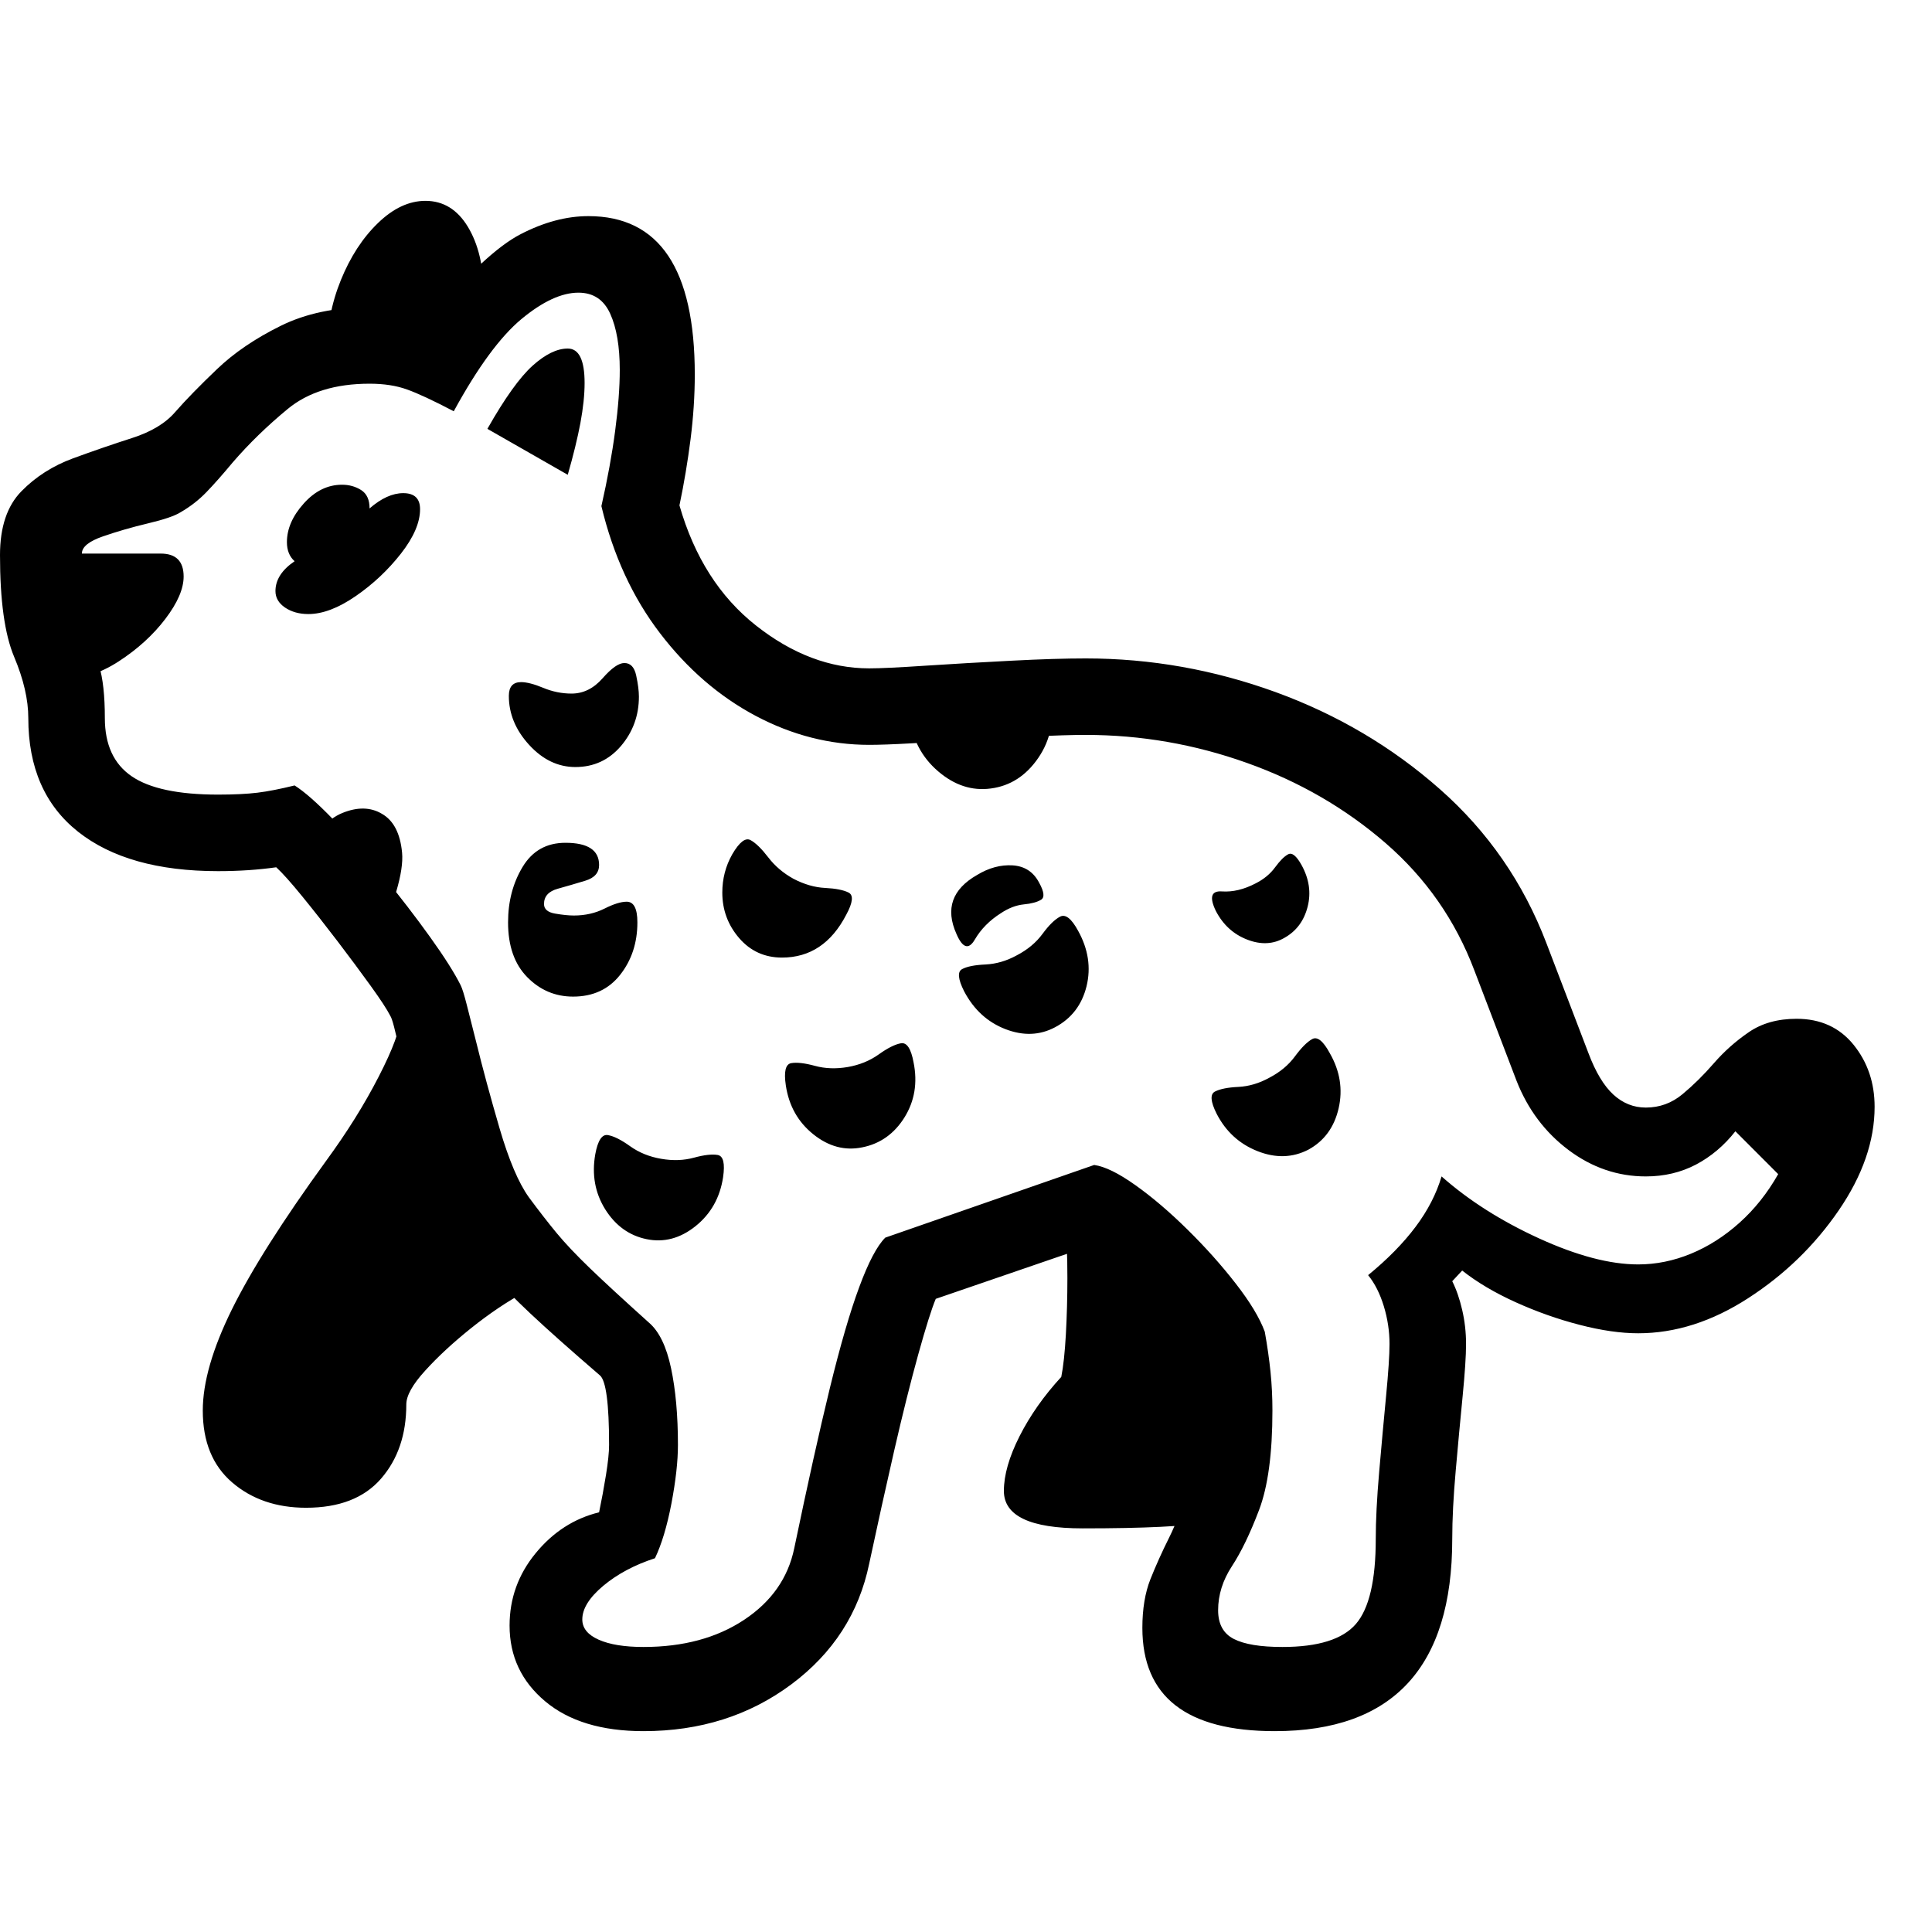 <svg version="1.1" xmlns="http://www.w3.org/2000/svg" style="fill:rgba(0,0,0,1.0)" width="256" height="256" viewBox="0 0 39.453 31.25"><path fill="rgb(0, 0, 0)" d="M13.141 31.25 C12.286 31.25 11.617 31.047 11.133 30.641 C10.648 30.234 10.406 29.719 10.406 29.094 C10.406 28.542 10.583 28.049 10.938 27.617 C11.292 27.185 11.724 26.906 12.234 26.781 C12.286 26.531 12.333 26.276 12.375 26.016 C12.417 25.755 12.438 25.552 12.438 25.406 C12.438 24.562 12.375 24.089 12.25 23.984 C11.646 23.464 11.172 23.042 10.828 22.719 C10.484 22.396 10.221 22.125 10.039 21.906 C9.857 21.687 9.693 21.479 9.547 21.281 C9.234 20.854 8.966 20.26 8.742 19.5 C8.518 18.74 8.339 18.083 8.203 17.531 C8.13 17.208 8.078 16.987 8.047 16.867 C8.016 16.747 7.99 16.672 7.969 16.641 C7.906 16.516 7.773 16.313 7.57 16.031 C7.367 15.75 7.141 15.445 6.891 15.117 C6.641 14.789 6.401 14.484 6.172 14.203 C5.943 13.922 5.766 13.724 5.641 13.609 C5.276 13.661 4.88 13.688 4.453 13.688 C3.224 13.688 2.271 13.419 1.594 12.883 C0.917 12.346 0.578 11.573 0.578 10.562 C0.578 10.187 0.482 9.771 0.289 9.312 C0.096 8.854 0 8.161 0 7.234 C0 6.661 0.146 6.227 0.438 5.93 C0.729 5.633 1.081 5.409 1.492 5.258 C1.904 5.107 2.305 4.969 2.695 4.844 C3.086 4.719 3.38 4.542 3.578 4.312 C3.797 4.062 4.081 3.771 4.43 3.438 C4.779 3.104 5.211 2.81 5.727 2.555 C6.242 2.299 6.849 2.172 7.547 2.172 C7.984 2.172 8.406 2.24 8.812 2.375 C9.552 1.49 10.159 0.924 10.633 0.68 C11.107 0.435 11.568 0.312 12.016 0.312 C13.464 0.312 14.188 1.391 14.188 3.547 C14.188 3.974 14.159 4.414 14.102 4.867 C14.044 5.32 13.969 5.771 13.875 6.219 C14.177 7.271 14.698 8.089 15.438 8.672 C16.177 9.255 16.948 9.547 17.75 9.547 C17.969 9.547 18.354 9.529 18.906 9.492 C19.458 9.456 20.039 9.422 20.648 9.391 C21.258 9.359 21.766 9.344 22.172 9.344 C23.495 9.344 24.786 9.573 26.047 10.031 C27.307 10.49 28.427 11.151 29.406 12.016 C30.385 12.88 31.109 13.927 31.578 15.156 L32.438 17.406 C32.583 17.792 32.753 18.073 32.945 18.25 C33.138 18.427 33.359 18.516 33.609 18.516 C33.891 18.516 34.141 18.424 34.359 18.242 C34.578 18.06 34.792 17.849 35 17.609 C35.208 17.37 35.445 17.159 35.711 16.977 C35.977 16.794 36.302 16.703 36.688 16.703 C37.177 16.703 37.565 16.88 37.852 17.234 C38.138 17.589 38.281 18.01 38.281 18.5 C38.281 19.198 38.036 19.904 37.547 20.617 C37.057 21.331 36.443 21.927 35.703 22.406 C34.964 22.885 34.214 23.125 33.453 23.125 C33.099 23.125 32.701 23.068 32.258 22.953 C31.815 22.839 31.38 22.685 30.953 22.492 C30.526 22.299 30.161 22.083 29.859 21.844 L29.656 22.062 C29.74 22.229 29.807 22.424 29.859 22.648 C29.911 22.872 29.938 23.104 29.938 23.344 C29.938 23.583 29.914 23.943 29.867 24.422 C29.82 24.901 29.773 25.404 29.727 25.93 C29.68 26.456 29.656 26.922 29.656 27.328 C29.656 29.943 28.448 31.25 26.031 31.25 C24.229 31.25 23.328 30.547 23.328 29.141 C23.328 28.755 23.383 28.424 23.492 28.148 C23.602 27.872 23.729 27.589 23.875 27.297 C24.021 27.005 24.148 26.659 24.258 26.258 C24.367 25.857 24.422 25.339 24.422 24.703 C24.422 24.495 24.414 24.307 24.398 24.141 C24.383 23.974 24.359 23.781 24.328 23.562 C24.234 23.365 24.068 23.122 23.828 22.836 C23.589 22.549 23.326 22.268 23.039 21.992 C22.753 21.716 22.49 21.5 22.25 21.344 L19.109 22.422 C19.026 22.62 18.906 23 18.75 23.562 C18.594 24.125 18.43 24.781 18.258 25.531 C18.086 26.281 17.917 27.047 17.75 27.828 C17.542 28.839 17.01 29.661 16.156 30.297 C15.302 30.932 14.297 31.25 13.141 31.25 Z M6.25 26.688 C5.646 26.688 5.143 26.516 4.742 26.172 C4.341 25.828 4.141 25.339 4.141 24.703 C4.141 24.13 4.339 23.443 4.734 22.641 C5.13 21.839 5.771 20.828 6.656 19.609 C7.083 19.026 7.443 18.451 7.734 17.883 C8.026 17.315 8.172 16.917 8.172 16.688 L9.672 20.125 L11.594 21.984 C11.375 21.984 11.083 22.083 10.719 22.281 C10.354 22.479 9.987 22.727 9.617 23.023 C9.247 23.32 8.935 23.609 8.68 23.891 C8.424 24.172 8.297 24.401 8.297 24.578 C8.297 25.193 8.125 25.698 7.781 26.094 C7.437 26.49 6.927 26.688 6.25 26.688 Z M13.203 21.203 C12.849 21.13 12.568 20.927 12.359 20.594 C12.151 20.26 12.083 19.885 12.156 19.469 C12.208 19.187 12.294 19.057 12.414 19.078 C12.534 19.099 12.685 19.174 12.867 19.305 C13.049 19.435 13.26 19.521 13.5 19.562 C13.74 19.604 13.964 19.596 14.172 19.539 C14.38 19.482 14.542 19.464 14.656 19.484 C14.771 19.505 14.807 19.656 14.766 19.938 C14.703 20.354 14.516 20.687 14.203 20.938 C13.891 21.188 13.557 21.276 13.203 21.203 Z M7.625 15.297 L6.203 13.391 C6.422 12.922 6.685 12.625 6.992 12.5 C7.299 12.375 7.568 12.38 7.797 12.516 C8.036 12.651 8.174 12.917 8.211 13.312 C8.247 13.708 8.052 14.37 7.625 15.297 Z M1.219 9.781 L0.75 7.203 L3.281 7.203 C3.594 7.203 3.75 7.359 3.75 7.672 C3.75 7.922 3.625 8.211 3.375 8.539 C3.125 8.867 2.807 9.156 2.422 9.406 C2.036 9.656 1.635 9.781 1.219 9.781 Z M11.703 16.25 C11.339 16.25 11.026 16.117 10.766 15.852 C10.505 15.586 10.375 15.214 10.375 14.734 C10.375 14.307 10.474 13.93 10.672 13.602 C10.87 13.273 11.161 13.109 11.547 13.109 C12.005 13.109 12.234 13.26 12.234 13.562 C12.234 13.719 12.141 13.826 11.953 13.883 C11.766 13.94 11.578 13.995 11.391 14.047 C11.203 14.099 11.109 14.203 11.109 14.359 C11.109 14.464 11.185 14.529 11.336 14.555 C11.487 14.581 11.615 14.594 11.719 14.594 C11.948 14.594 12.156 14.547 12.344 14.453 C12.531 14.359 12.682 14.312 12.797 14.312 C12.943 14.312 13.016 14.453 13.016 14.734 C13.016 15.151 12.898 15.508 12.664 15.805 C12.43 16.102 12.109 16.25 11.703 16.25 Z M22.109 27.109 C21.036 27.109 20.5 26.854 20.5 26.344 C20.5 26.021 20.607 25.648 20.82 25.227 C21.034 24.805 21.318 24.401 21.672 24.016 C21.714 23.807 21.745 23.518 21.766 23.148 C21.786 22.779 21.797 22.396 21.797 22 C21.797 21.5 21.781 21.182 21.75 21.047 L23.266 21.188 L25.547 23.219 L24.656 26.984 C24.219 27.068 23.37 27.109 22.109 27.109 Z M17.609 19.328 C17.255 19.401 16.922 19.313 16.609 19.062 C16.297 18.812 16.109 18.479 16.047 18.062 C16.005 17.781 16.042 17.63 16.156 17.609 C16.271 17.589 16.432 17.607 16.641 17.664 C16.849 17.721 17.073 17.729 17.312 17.688 C17.552 17.646 17.763 17.56 17.945 17.43 C18.128 17.299 18.279 17.224 18.398 17.203 C18.518 17.182 18.604 17.312 18.656 17.594 C18.74 18.01 18.677 18.385 18.469 18.719 C18.26 19.052 17.974 19.255 17.609 19.328 Z M6.297 8.438 C6.109 8.438 5.951 8.393 5.82 8.305 C5.69 8.216 5.625 8.104 5.625 7.969 C5.625 7.74 5.755 7.536 6.016 7.359 C5.911 7.266 5.859 7.135 5.859 6.969 C5.859 6.698 5.974 6.435 6.203 6.18 C6.432 5.924 6.693 5.797 6.984 5.797 C7.13 5.797 7.26 5.833 7.375 5.906 C7.49 5.979 7.547 6.104 7.547 6.281 C7.786 6.073 8.016 5.969 8.234 5.969 C8.464 5.969 8.578 6.078 8.578 6.297 C8.578 6.568 8.448 6.87 8.188 7.203 C7.927 7.536 7.62 7.826 7.266 8.07 C6.911 8.315 6.589 8.438 6.297 8.438 Z M11.75 11.562 C11.396 11.562 11.081 11.411 10.805 11.109 C10.529 10.807 10.391 10.474 10.391 10.109 C10.391 9.922 10.474 9.828 10.641 9.828 C10.755 9.828 10.906 9.867 11.094 9.945 C11.281 10.023 11.474 10.062 11.672 10.062 C11.911 10.062 12.122 9.958 12.305 9.75 C12.487 9.542 12.635 9.438 12.75 9.438 C12.875 9.438 12.956 9.523 12.992 9.695 C13.029 9.867 13.047 10.01 13.047 10.125 C13.047 10.51 12.924 10.846 12.68 11.133 C12.435 11.419 12.125 11.562 11.75 11.562 Z M15.969 15.453 C15.615 15.453 15.323 15.32 15.094 15.055 C14.865 14.789 14.75 14.479 14.75 14.125 C14.75 13.844 14.818 13.583 14.953 13.344 C15.099 13.094 15.224 12.997 15.328 13.055 C15.432 13.112 15.552 13.229 15.688 13.406 C15.823 13.583 15.995 13.729 16.203 13.844 C16.422 13.958 16.638 14.021 16.852 14.031 C17.065 14.042 17.224 14.073 17.328 14.125 C17.432 14.177 17.417 14.328 17.281 14.578 C16.979 15.161 16.542 15.453 15.969 15.453 Z M13.141 29.531 C13.953 29.531 14.638 29.346 15.195 28.977 C15.753 28.607 16.094 28.12 16.219 27.516 C16.49 26.214 16.732 25.125 16.945 24.25 C17.159 23.375 17.359 22.685 17.547 22.18 C17.734 21.674 17.911 21.339 18.078 21.172 L22.344 19.688 C22.563 19.719 22.844 19.857 23.188 20.102 C23.531 20.346 23.885 20.648 24.25 21.008 C24.615 21.367 24.943 21.734 25.234 22.109 C25.526 22.484 25.724 22.812 25.828 23.094 C25.88 23.385 25.919 23.659 25.945 23.914 C25.971 24.169 25.984 24.432 25.984 24.703 C25.984 25.578 25.893 26.255 25.711 26.734 C25.529 27.214 25.344 27.596 25.156 27.883 C24.969 28.169 24.875 28.469 24.875 28.781 C24.875 29.063 24.982 29.258 25.195 29.367 C25.409 29.477 25.74 29.531 26.188 29.531 C26.917 29.531 27.417 29.375 27.688 29.062 C27.958 28.75 28.094 28.172 28.094 27.328 C28.094 26.953 28.117 26.495 28.164 25.953 C28.211 25.411 28.258 24.896 28.305 24.406 C28.352 23.917 28.375 23.563 28.375 23.344 C28.375 23.083 28.336 22.826 28.258 22.57 C28.18 22.315 28.073 22.104 27.938 21.938 C28.333 21.615 28.656 21.286 28.906 20.953 C29.156 20.62 29.333 20.276 29.438 19.922 C29.99 20.411 30.654 20.833 31.43 21.188 C32.206 21.542 32.88 21.719 33.453 21.719 C33.818 21.719 34.177 21.646 34.531 21.5 C34.885 21.354 35.216 21.143 35.523 20.867 C35.831 20.591 36.094 20.26 36.312 19.875 L35.438 19 C35.208 19.292 34.94 19.518 34.633 19.68 C34.326 19.841 33.984 19.922 33.609 19.922 C33.036 19.922 32.51 19.742 32.031 19.383 C31.552 19.023 31.198 18.552 30.969 17.969 L30.109 15.719 C29.724 14.698 29.12 13.831 28.297 13.117 C27.474 12.404 26.529 11.857 25.461 11.477 C24.393 11.096 23.297 10.906 22.172 10.906 C21.891 10.906 21.542 10.917 21.125 10.938 C20.708 10.958 20.279 10.982 19.836 11.008 C19.393 11.034 18.984 11.057 18.609 11.078 C18.234 11.099 17.948 11.109 17.75 11.109 C16.948 11.109 16.174 10.911 15.43 10.516 C14.685 10.12 14.034 9.557 13.477 8.828 C12.919 8.099 12.521 7.234 12.281 6.234 C12.406 5.682 12.5 5.169 12.562 4.695 C12.625 4.221 12.656 3.807 12.656 3.453 C12.656 2.974 12.591 2.591 12.461 2.305 C12.331 2.018 12.115 1.875 11.812 1.875 C11.469 1.875 11.081 2.055 10.648 2.414 C10.216 2.773 9.755 3.401 9.266 4.297 C8.849 4.078 8.531 3.93 8.312 3.852 C8.094 3.773 7.839 3.734 7.547 3.734 C6.849 3.734 6.292 3.906 5.875 4.25 C5.458 4.594 5.083 4.958 4.75 5.344 C4.542 5.594 4.362 5.797 4.211 5.953 C4.06 6.109 3.885 6.245 3.688 6.359 C3.573 6.432 3.352 6.508 3.023 6.586 C2.695 6.664 2.388 6.753 2.102 6.852 C1.815 6.951 1.672 7.068 1.672 7.203 C1.672 7.839 1.711 8.315 1.789 8.633 C1.867 8.951 1.945 9.237 2.023 9.492 C2.102 9.747 2.141 10.104 2.141 10.562 C2.141 11.104 2.323 11.5 2.688 11.75 C3.052 12 3.641 12.125 4.453 12.125 C4.776 12.125 5.044 12.112 5.258 12.086 C5.471 12.06 5.724 12.01 6.016 11.938 C6.214 12.063 6.477 12.294 6.805 12.633 C7.133 12.971 7.471 13.354 7.82 13.781 C8.169 14.208 8.49 14.625 8.781 15.031 C9.073 15.438 9.281 15.766 9.406 16.016 C9.438 16.078 9.479 16.211 9.531 16.414 C9.583 16.617 9.646 16.865 9.719 17.156 C9.854 17.708 10.016 18.305 10.203 18.945 C10.391 19.586 10.589 20.052 10.797 20.344 C11.005 20.625 11.195 20.87 11.367 21.078 C11.539 21.286 11.766 21.526 12.047 21.797 C12.328 22.068 12.729 22.437 13.25 22.906 C13.458 23.083 13.609 23.393 13.703 23.836 C13.797 24.279 13.844 24.802 13.844 25.406 C13.844 25.74 13.799 26.138 13.711 26.602 C13.622 27.065 13.51 27.437 13.375 27.719 C12.958 27.854 12.607 28.042 12.32 28.281 C12.034 28.521 11.891 28.75 11.891 28.969 C11.891 29.146 12.003 29.284 12.227 29.383 C12.451 29.482 12.755 29.531 13.141 29.531 Z M21.547 16.875 C21.234 17.042 20.896 17.055 20.531 16.914 C20.167 16.773 19.885 16.516 19.688 16.141 C19.562 15.891 19.549 15.74 19.648 15.688 C19.747 15.635 19.906 15.604 20.125 15.594 C20.344 15.583 20.557 15.521 20.766 15.406 C20.984 15.292 21.159 15.146 21.289 14.969 C21.419 14.792 21.539 14.674 21.648 14.617 C21.758 14.56 21.88 14.656 22.016 14.906 C22.224 15.281 22.281 15.659 22.188 16.039 C22.094 16.419 21.88 16.698 21.547 16.875 Z M19.531 14.969 C19.302 14.458 19.443 14.057 19.953 13.766 C20.193 13.62 20.435 13.555 20.68 13.57 C20.924 13.586 21.104 13.703 21.219 13.922 C21.323 14.109 21.336 14.227 21.258 14.273 C21.18 14.32 21.063 14.352 20.906 14.367 C20.75 14.383 20.594 14.443 20.438 14.547 C20.208 14.693 20.031 14.872 19.906 15.086 C19.781 15.299 19.656 15.26 19.531 14.969 Z M11.594 5.594 L9.953 4.656 C10.307 4.031 10.615 3.602 10.875 3.367 C11.135 3.133 11.375 3.016 11.594 3.016 C11.823 3.016 11.938 3.25 11.938 3.719 C11.938 3.958 11.909 4.232 11.852 4.539 C11.794 4.846 11.708 5.198 11.594 5.594 Z M6.672 3.125 C6.672 2.594 6.768 2.091 6.961 1.617 C7.154 1.143 7.406 0.755 7.719 0.453 C8.031 0.151 8.354 -0 8.688 -0 C9.052 -0 9.341 0.177 9.555 0.531 C9.768 0.885 9.875 1.333 9.875 1.875 L8.906 3.125 Z M26.719 19.375 C26.396 19.542 26.049 19.552 25.68 19.406 C25.31 19.26 25.031 19.005 24.844 18.641 C24.719 18.391 24.708 18.24 24.812 18.188 C24.917 18.135 25.076 18.104 25.289 18.094 C25.503 18.083 25.714 18.021 25.922 17.906 C26.141 17.792 26.315 17.646 26.445 17.469 C26.576 17.292 26.693 17.174 26.797 17.117 C26.901 17.06 27.021 17.156 27.156 17.406 C27.365 17.771 27.424 18.146 27.336 18.531 C27.247 18.917 27.042 19.198 26.719 19.375 Z M20.234 12 C19.849 12.052 19.49 11.935 19.156 11.648 C18.823 11.362 18.63 10.995 18.578 10.547 L21.453 10.125 C21.536 10.594 21.453 11.01 21.203 11.375 C20.953 11.74 20.63 11.948 20.234 12 Z M26.234 15.047 C26.005 15.182 25.75 15.195 25.469 15.086 C25.187 14.977 24.974 14.781 24.828 14.5 C24.693 14.219 24.734 14.086 24.953 14.102 C25.172 14.117 25.401 14.063 25.641 13.938 C25.807 13.854 25.94 13.745 26.039 13.609 C26.138 13.474 26.227 13.385 26.305 13.344 C26.383 13.302 26.474 13.375 26.578 13.562 C26.734 13.844 26.776 14.128 26.703 14.414 C26.63 14.701 26.474 14.911 26.234 15.047 Z M39.453 26.562" /></svg>